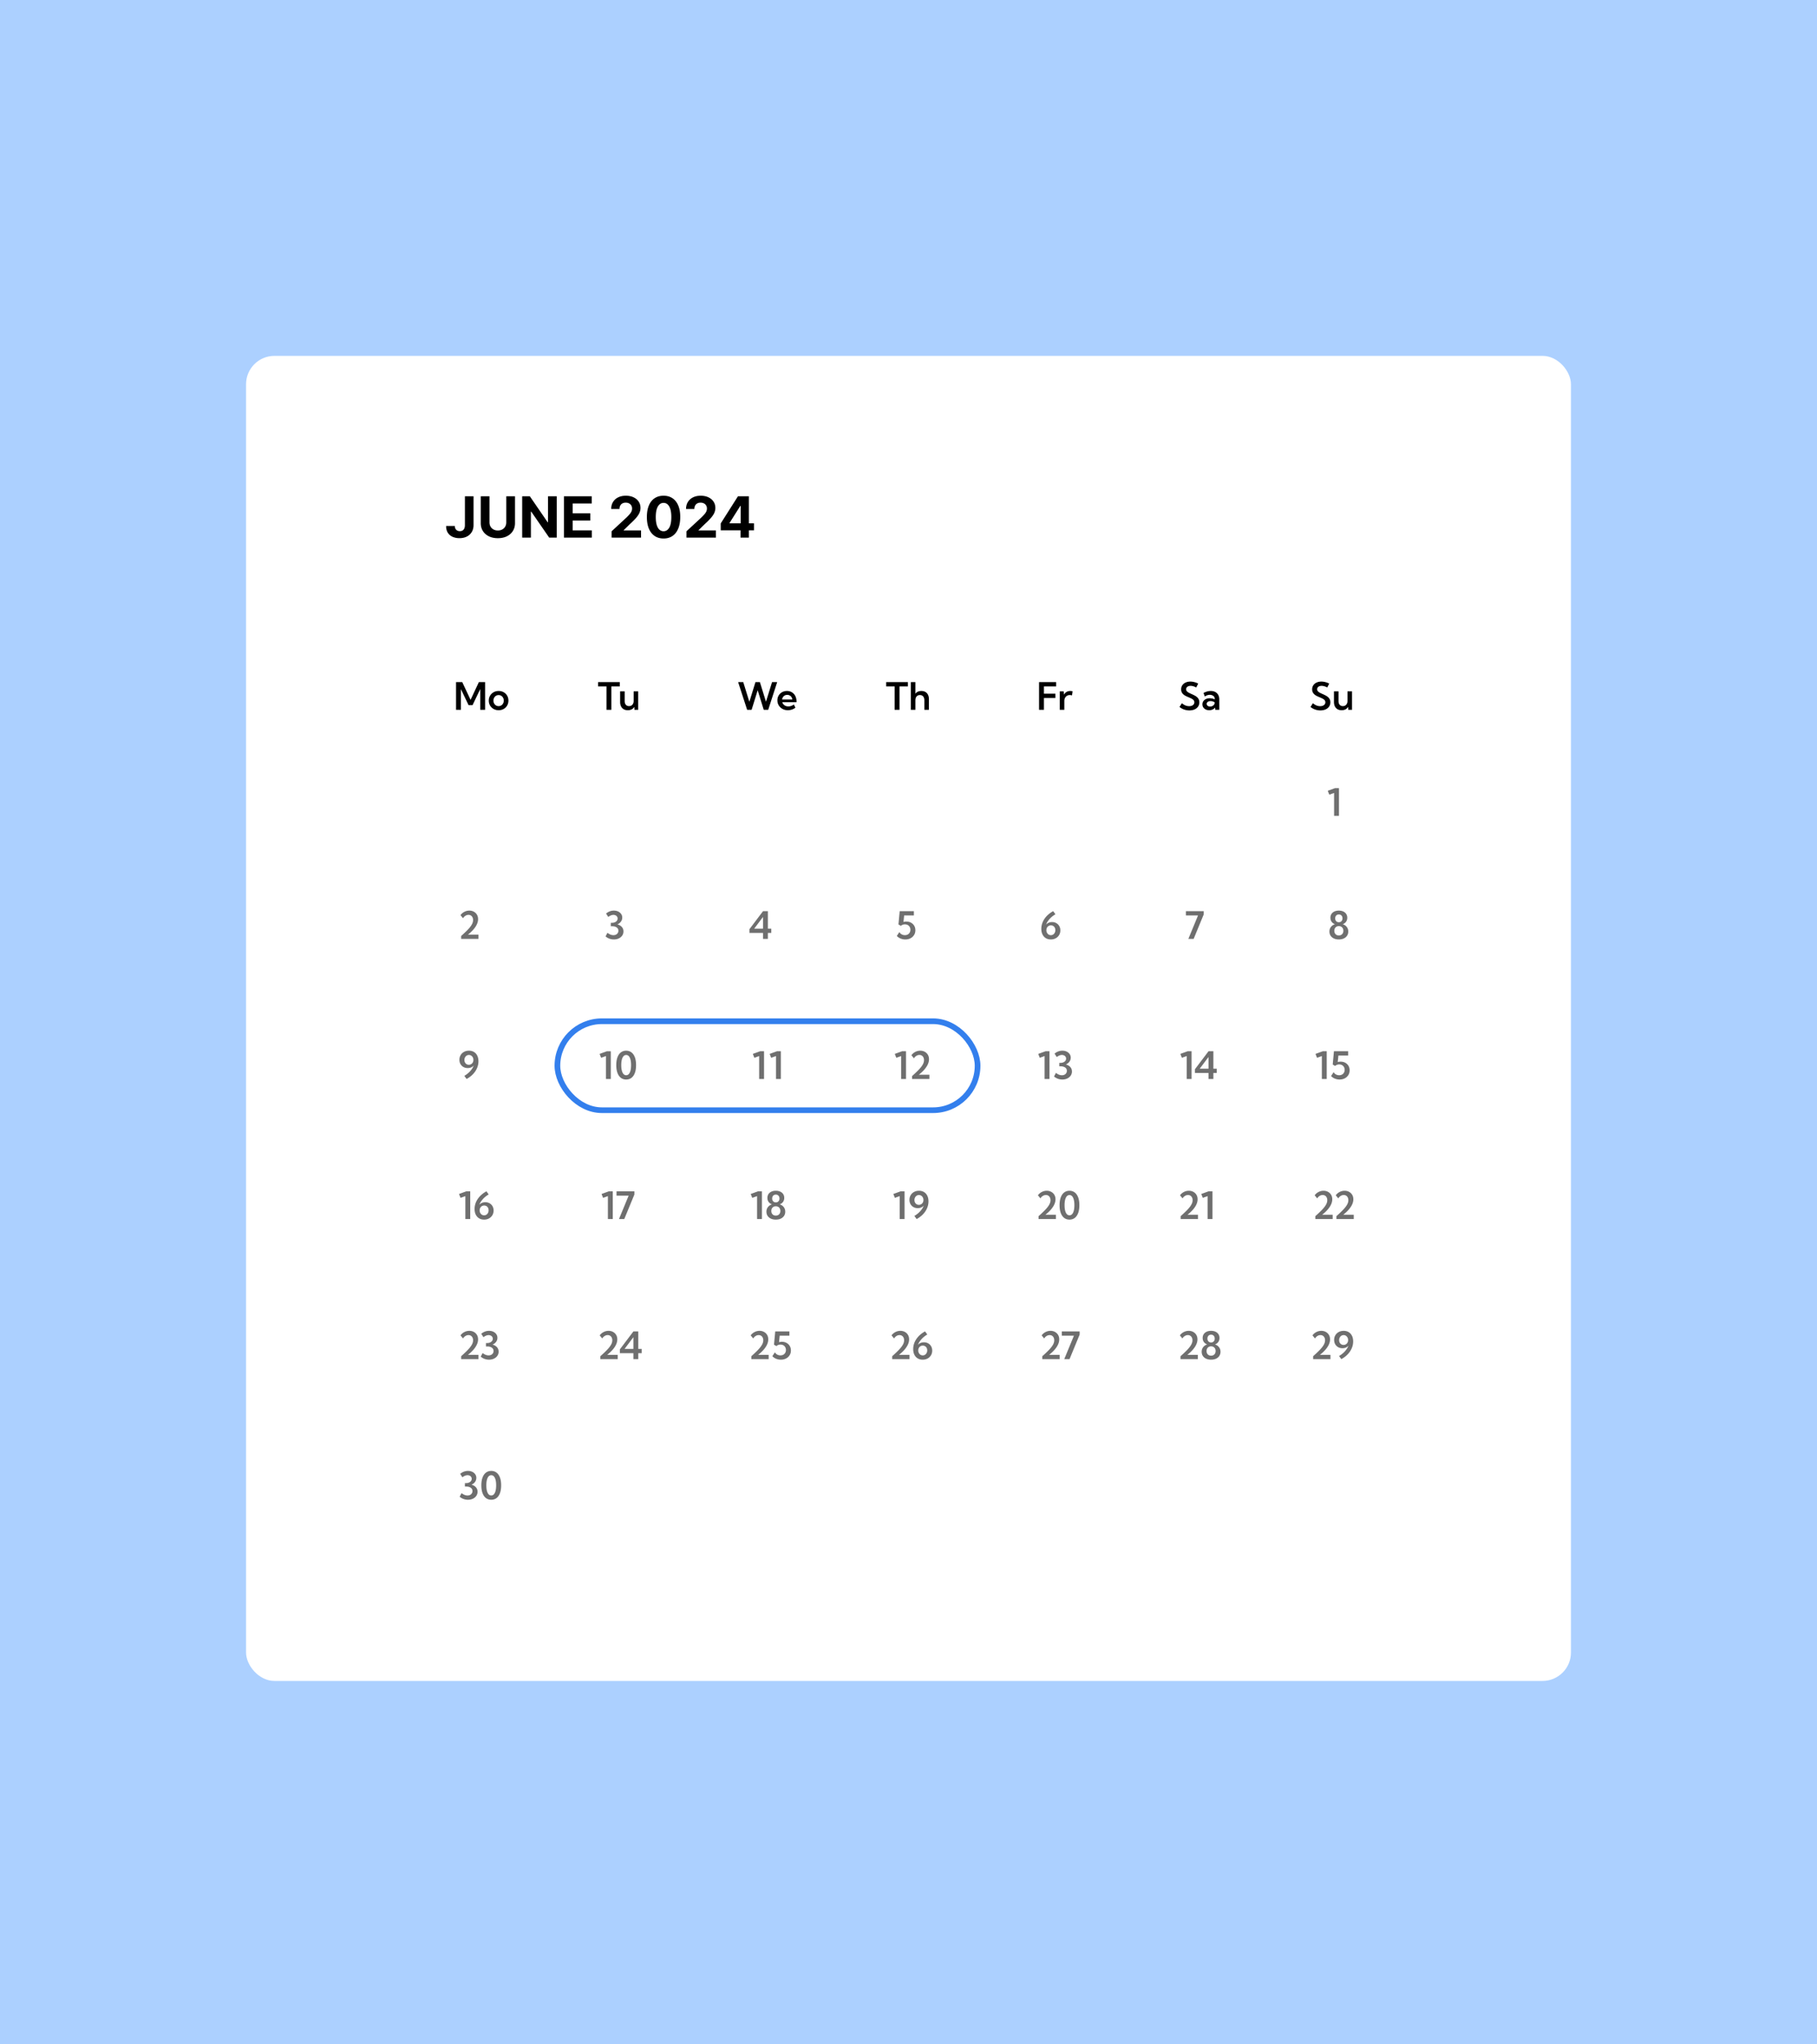 <svg xmlns="http://www.w3.org/2000/svg" width="960" height="1080" fill="none"><path fill="#ACD0FF" d="M0 0h960v1080H0z"/><rect width="700" height="700" x="130" y="188" fill="#fff" rx="15"/><path fill="#000" d="M245.632 262.182h4.56v15.213q0 2.11-.948 3.665-.938 1.555-2.61 2.397-1.674.841-3.889.841-1.97 0-3.58-.692a5.7 5.7 0 0 1-2.535-2.131q-.937-1.439-.927-3.611h4.592q.021.863.351 1.48.342.608.927.938.597.32 1.406.32.853 0 1.439-.363.596-.372.905-1.086t.309-1.758zm21.85 0h4.613v14.169q0 2.386-1.14 4.176-1.129 1.79-3.164 2.791-2.034.991-4.741.991-2.716 0-4.751-.991-2.035-1.001-3.164-2.791t-1.129-4.176v-14.169h4.613v13.775q0 1.246.543 2.216a3.96 3.96 0 0 0 1.555 1.523q1.002.554 2.333.554 1.343 0 2.334-.554a3.9 3.9 0 0 0 1.544-1.523q.554-.97.554-2.216zm26.658 0V284h-3.985l-9.492-13.732h-.16V284h-4.613v-21.818h4.049l9.417 13.721h.192v-13.721zM297.951 284v-21.818h14.702v3.803h-10.089v5.199h9.332v3.803h-9.332v5.21h10.131V284zm25.185 0v-3.324l7.766-7.191a29 29 0 0 0 1.662-1.726q.681-.767 1.033-1.502a3.7 3.7 0 0 0 .352-1.609q0-.958-.437-1.651a2.87 2.87 0 0 0-1.193-1.076q-.756-.383-1.715-.383-1.002 0-1.747.404-.747.405-1.151 1.162-.405.756-.405 1.8h-4.378q0-2.141.969-3.718.97-1.576 2.717-2.44 1.747-.862 4.027-.862 2.343 0 4.08.83 1.747.82 2.717 2.28.969 1.46.969 3.345 0 1.237-.49 2.44-.48 1.204-1.715 2.674-1.236 1.46-3.484 3.505l-3.185 3.122v.149h9.162V284zm27.451.479q-2.749-.01-4.73-1.353-1.97-1.342-3.037-3.888-1.054-2.546-1.044-6.126 0-3.569 1.055-6.083 1.065-2.514 3.036-3.824 1.982-1.321 4.72-1.321t4.709 1.321q1.981 1.32 3.047 3.835 1.065 2.503 1.054 6.072 0 3.59-1.065 6.137-1.055 2.546-3.026 3.888t-4.719 1.342m0-3.824q1.875 0 2.993-1.886 1.119-1.886 1.108-5.657 0-2.482-.511-4.133-.501-1.652-1.428-2.483a3.1 3.1 0 0 0-2.162-.831q-1.864 0-2.983 1.865t-1.129 5.582q0 2.514.5 4.198.512 1.673 1.439 2.514a3.15 3.15 0 0 0 2.173.831M362.686 284v-3.324l7.767-7.191a30 30 0 0 0 1.662-1.726q.682-.767 1.033-1.502a3.7 3.7 0 0 0 .352-1.609q0-.958-.437-1.651a2.87 2.87 0 0 0-1.193-1.076q-.757-.383-1.716-.383-1.001 0-1.747.404-.745.405-1.15 1.162t-.405 1.8h-4.379q0-2.141.97-3.718t2.716-2.44q1.748-.862 4.027-.862 2.344 0 4.081.83 1.746.82 2.716 2.28t.97 3.345q0 1.237-.49 2.44-.48 1.204-1.715 2.674-1.237 1.46-3.484 3.505l-3.186 3.122v.149h9.162V284zm18.098-3.835v-3.633l9.109-14.35h3.132v5.028h-1.854l-5.742 9.088v.17h12.944v3.697zM391.256 284v-4.943l.085-1.609v-15.266h4.326V284zM256.309 375h-2.579v-10.986l-4.072 8.525h-2.08l-4.053-8.477V375h-2.578v-14.648h3.282l4.394 9.365 4.385-9.365h3.301zm7.148.195q-1.494 0-2.676-.664a5 5 0 0 1-1.855-1.806q-.674-1.153-.674-2.608t.674-2.597a4.97 4.97 0 0 1 1.855-1.817q1.182-.664 2.676-.664 1.485 0 2.656.664a4.8 4.8 0 0 1 1.836 1.817q.674 1.142.674 2.597t-.674 2.608a4.83 4.83 0 0 1-1.836 1.806q-1.171.664-2.656.664m-.019-2.158q.78 0 1.396-.381.615-.38.967-1.045.361-.663.361-1.504 0-.83-.361-1.484a2.7 2.7 0 0 0-.967-1.045 2.6 2.6 0 0 0-1.396-.381q-.772 0-1.397.381-.615.38-.977 1.045a3.1 3.1 0 0 0-.351 1.484q0 .84.351 1.504.362.664.977 1.045a2.63 2.63 0 0 0 1.397.381m59.58 1.963h-2.579v-12.383h-4.453v-2.265h11.475v2.265h-4.443zm14.17 0h-1.983l-.078-1.572a3.6 3.6 0 0 1-1.387 1.318q-.86.45-2.031.449-1.885 0-2.979-1.152-1.083-1.162-1.084-3.193v-5.616h2.403v5.157q0 1.22.615 1.933.625.703 1.69.703 1.103 0 1.767-.752.664-.751.664-2.002v-5.039h2.403zm68.681 0h-2.344l-3.213-10.352L397.1 375h-2.344l-4.766-14.648h2.705l3.223 10.4 3.223-10.4h2.343l3.213 10.371 3.213-10.371h2.705zm14.385-1.133q-1.827 1.329-3.994 1.328-1.572 0-2.822-.683a5.25 5.25 0 0 1-1.983-1.866q-.723-1.191-.723-2.675 0-1.416.655-2.53a4.8 4.8 0 0 1 1.806-1.757q1.153-.645 2.598-.645 1.505 0 2.637.713a4.77 4.77 0 0 1 1.777 1.963q.635 1.25.635 2.91v.313h-7.52q.177.663.616 1.171.449.509 1.113.791.664.284 1.494.284 1.563 0 2.891-1.016zm-7.031-4.336h5.39a2.77 2.77 0 0 0-.449-1.279 2.5 2.5 0 0 0-.947-.85 2.7 2.7 0 0 0-1.299-.312q-.732 0-1.309.312a2.56 2.56 0 0 0-.937.869 2.9 2.9 0 0 0-.449 1.26M475.244 375h-2.578v-12.383h-4.453v-2.265h11.475v2.265h-4.444zm5.996 0v-14.648h2.403v6.132q1.074-1.445 3.154-1.445 1.874 0 2.93 1.152 1.054 1.143 1.054 3.184V375h-2.402v-5.01q0-1.328-.615-2.06-.616-.742-1.729-.742-1.123 0-1.758.751-.634.743-.634 2.051V375zm67.735 0v-14.648h9.043v2.265h-6.465v3.858h6.074v2.255h-6.074V375zm13.359 0h-2.402v-9.766h2.089l.088 1.778a3.74 3.74 0 0 1 1.368-1.455q.869-.518 1.992-.518.293 0 .595.039.313.039.616.117l-.293 2.168a4.2 4.2 0 0 0-1.172-.175q-.86 0-1.514.4-.645.4-1.006 1.113-.361.703-.361 1.641zm60.859-1.523 1.221-1.973q.673.526 1.299.879.625.342 1.26.508t1.289.166q.84 0 1.455-.254.625-.264.967-.723.34-.459.341-1.074 0-.693-.42-1.152-.41-.47-1.084-.801a22 22 0 0 0-1.445-.664 34 34 0 0 1-1.426-.635 6.7 6.7 0 0 1-1.298-.811 3.8 3.8 0 0 1-.948-1.152q-.351-.674-.351-1.631 0-1.24.625-2.158.625-.928 1.728-1.426 1.104-.507 2.52-.508.996 0 2.041.264 1.054.254 2.08.781l-1.026 2.08a6.3 6.3 0 0 0-1.474-.634 5.2 5.2 0 0 0-1.494-.235q-.703 0-1.241.225a1.9 1.9 0 0 0-.83.625 1.55 1.55 0 0 0-.293.937q0 .636.391 1.075.4.44 1.045.781.645.332 1.377.654.733.322 1.465.693.742.362 1.347.86.616.498.977 1.191.37.693.371 1.67 0 1.27-.664 2.236-.654.958-1.846 1.495-1.191.527-2.783.527a8.2 8.2 0 0 1-2.734-.459 8.4 8.4 0 0 1-2.442-1.357M644.209 375h-2.09l-.137-1.201a3.7 3.7 0 0 1-1.337 1.035 4.3 4.3 0 0 1-1.778.361q-1.035 0-1.846-.4a3.3 3.3 0 0 1-1.279-1.113 2.87 2.87 0 0 1-.459-1.602q0-.947.498-1.66a3.44 3.44 0 0 1 1.377-1.133q.879-.41 2.002-.41.684 0 1.367.156a6 6 0 0 1 1.28.44v-.313q0-.645-.352-1.113a2.26 2.26 0 0 0-.947-.723 3.3 3.3 0 0 0-1.338-.263q-.674 0-1.348.234-.673.224-1.26.674l-.683-1.885a8.6 8.6 0 0 1 1.914-.781 7.4 7.4 0 0 1 1.924-.264q1.377 0 2.383.547a3.73 3.73 0 0 1 1.552 1.543q.557.996.557 2.353zm-4.844-1.738q.635 0 1.172-.264.547-.264.889-.732a1.9 1.9 0 0 0 .371-1.094v-.108a3.5 3.5 0 0 0-1.035-.507 3.8 3.8 0 0 0-1.162-.186q-.899 0-1.475.41-.576.4-.576 1.055 0 .4.234.732.234.322.645.508.42.186.937.186m53.047.215 1.221-1.973q.673.526 1.299.879.624.342 1.259.508.636.166 1.289.166.84 0 1.456-.254.624-.264.966-.723t.342-1.074q0-.693-.42-1.152-.41-.47-1.084-.801a22 22 0 0 0-1.445-.664 34 34 0 0 1-1.426-.635 6.7 6.7 0 0 1-1.299-.811 3.8 3.8 0 0 1-.947-1.152q-.352-.674-.352-1.631 0-1.24.625-2.158.625-.928 1.729-1.426 1.104-.507 2.52-.508.996 0 2.041.264 1.054.254 2.08.781l-1.026 2.08a6.3 6.3 0 0 0-1.474-.634 5.2 5.2 0 0 0-1.495-.235 3.2 3.2 0 0 0-1.24.225 1.9 1.9 0 0 0-.83.625 1.55 1.55 0 0 0-.293.937q0 .636.391 1.075.4.44 1.045.781.644.332 1.377.654.732.322 1.465.693.742.362 1.347.86.615.498.977 1.191.37.693.371 1.67 0 1.27-.664 2.236-.655.958-1.846 1.495-1.191.527-2.783.527a8.2 8.2 0 0 1-5.176-1.816M714.336 375h-1.982l-.079-1.572a3.6 3.6 0 0 1-1.386 1.318q-.86.45-2.032.449-1.884 0-2.978-1.152-1.084-1.162-1.084-3.193v-5.616h2.402v5.157q0 1.22.615 1.933.625.703 1.69.703 1.104 0 1.768-.752.663-.751.664-2.002v-5.039h2.402z"/><path fill="#6F6F6F" d="M707.438 431h-2.579v-12.109l-2.539.918-.81-2.051 3.867-1.406h2.061zM252.801 496h-9.16v-1.533a63 63 0 0 0 2.959-2.764q1.21-1.21 1.943-2.187.743-.987 1.074-1.827a4.4 4.4 0 0 0 .332-1.63q0-.831-.312-1.446a2.3 2.3 0 0 0-.85-.967 2.35 2.35 0 0 0-1.269-.341q-.84 0-1.612.478a3.8 3.8 0 0 0-1.269 1.309l-1.338-1.641a5.66 5.66 0 0 1 2.06-1.758 5.7 5.7 0 0 1 2.627-.634q1.299 0 2.334.566a4.2 4.2 0 0 1 1.651 1.563q.615 1.005.615 2.373 0 1.005-.352 2.031a8.9 8.9 0 0 1-1.045 2.06 14 14 0 0 1-1.679 2.061 23 23 0 0 1-2.276 2.031h5.567zm67.138-1.309 1.006-1.904q.792.615 1.582.938a4.2 4.2 0 0 0 1.563.312q.772 0 1.357-.293.596-.303.928-.83.342-.527.342-1.221 0-1.122-.908-1.748-.909-.634-2.52-.634h-.576v-1.807h.576q.879 0 1.563-.293t1.074-.801q.39-.518.39-1.172 0-.557-.283-.986a1.9 1.9 0 0 0-.791-.684 2.5 2.5 0 0 0-1.142-.254q-.645 0-1.338.284a6 6 0 0 0-1.387.81l-1.152-1.787a6.1 6.1 0 0 1 1.904-1.152 6.1 6.1 0 0 1 2.217-.41q1.28 0 2.275.478.996.478 1.563 1.309.576.83.576 1.904 0 1.201-.723 2.158a4.3 4.3 0 0 1-1.865 1.426q1.504.39 2.363 1.367.87.967.869 2.354a3.77 3.77 0 0 1-.664 2.187q-.664.957-1.806 1.504-1.143.547-2.608.547a6.8 6.8 0 0 1-2.344-.41 6.7 6.7 0 0 1-2.041-1.192M405.711 496h-2.578v-3.154h-7.158v-1.992l7.168-9.502h2.568v9.238h1.787v2.256h-1.787zm-7.236-5.41h4.658v-6.192zm75.351 3.867 1.358-2.07q.4.751 1.191 1.201a3.5 3.5 0 0 0 1.729.439q.858 0 1.513-.361a2.56 2.56 0 0 0 1.016-1.006q.37-.645.371-1.484 0-.84-.371-1.485a2.6 2.6 0 0 0-1.026-1.015q-.654-.362-1.513-.362-.616 0-1.153.206a3.1 3.1 0 0 0-.976.595l-1.27-.752.655-7.011h7.49v2.265h-5.137l-.351 3.447a5.3 5.3 0 0 1 1.523-.214q1.387 0 2.461.586 1.074.585 1.68 1.621.615 1.035.615 2.373 0 1.406-.684 2.509a4.8 4.8 0 0 1-1.885 1.729q-1.2.625-2.744.625-1.308 0-2.48-.479a5.76 5.76 0 0 1-2.012-1.357m81.367 1.836q-1.523 0-2.656-.693-1.123-.694-1.748-1.954-.615-1.26-.615-2.958 0-1.397.42-2.725.43-1.338 1.24-2.549a11.5 11.5 0 0 1 1.973-2.236 13.6 13.6 0 0 1 2.636-1.826l1.182 1.65q-1.171.673-2.148 1.543a11.5 11.5 0 0 0-1.68 1.865 9.5 9.5 0 0 0-1.133 2.041 3.9 3.9 0 0 1 1.377-.986 4.5 4.5 0 0 1 1.797-.352q1.289 0 2.275.567a3.97 3.97 0 0 1 1.543 1.552q.567.987.567 2.266 0 1.396-.655 2.481a4.6 4.6 0 0 1-1.787 1.699q-1.133.615-2.588.615m.03-2.256q.674 0 1.211-.351.537-.353.839-.957.313-.606.313-1.348t-.303-1.309a2.2 2.2 0 0 0-.82-.888 2.3 2.3 0 0 0-1.211-.323q-.693 0-1.24.332a2.3 2.3 0 0 0-.85.899q-.312.576-.312 1.328 0 .732.312 1.328.313.596.85.947.536.342 1.211.342M630.652 496h-2.793l5.108-12.383h-6.406v-2.265h9.433l-.01 1.709zm76.709.293q-1.483 0-2.607-.518-1.113-.517-1.738-1.455-.616-.947-.616-2.197 0-1.406.772-2.412.771-1.015 2.119-1.465-1.113-.43-1.748-1.308-.625-.89-.625-2.11 0-1.143.547-1.992.557-.85 1.553-1.309 1.005-.468 2.343-.468 1.348 0 2.344.468 1.006.46 1.553 1.309.556.849.556 1.992 0 1.21-.634 2.1-.625.888-1.739 1.318 1.348.44 2.12 1.455.78 1.015.781 2.412 0 1.25-.625 2.198-.615.946-1.738 1.464-1.114.518-2.618.518m0-9.092q.87 0 1.397-.566.537-.576.537-1.485 0-.927-.537-1.494-.527-.566-1.397-.566-.86 0-1.396.566-.528.567-.527 1.494 0 .909.527 1.485.537.566 1.396.566m0 6.983q.723 0 1.26-.303.548-.312.84-.869.303-.557.303-1.289 0-.733-.303-1.289a2.04 2.04 0 0 0-.84-.87q-.537-.312-1.26-.312a2.5 2.5 0 0 0-1.25.312 2.2 2.2 0 0 0-.84.87q-.292.556-.292 1.289 0 .741.292 1.298.303.548.84.86.548.303 1.25.303M246.521 570l-1.191-1.65a12.8 12.8 0 0 0 2.149-1.553 11.5 11.5 0 0 0 1.689-1.856 9.2 9.2 0 0 0 1.133-2.041q-.567.645-1.377.996a4.6 4.6 0 0 1-1.807.342q-1.28 0-2.275-.556a4.14 4.14 0 0 1-1.553-1.553q-.557-.997-.557-2.275 0-1.397.655-2.481a4.6 4.6 0 0 1 1.787-1.699q1.143-.615 2.607-.615 1.524 0 2.647.693 1.132.693 1.738 1.953.615 1.26.615 2.959 0 1.397-.429 2.734a10 10 0 0 1-1.231 2.54 11.8 11.8 0 0 1-1.973 2.246 14 14 0 0 1-2.627 1.816m1.192-7.51q.693 0 1.23-.332.547-.332.86-.908.312-.586.312-1.318 0-.743-.312-1.328a2.4 2.4 0 0 0-.85-.938 2.17 2.17 0 0 0-1.211-.352q-.664 0-1.211.352a2.4 2.4 0 0 0-.849.947 2.9 2.9 0 0 0-.313 1.358q0 .732.303 1.308.302.567.83.889.527.322 1.211.322m75.01 7.51h-2.578v-12.109l-2.54.918-.81-2.051 3.867-1.406h2.061zm8.115.293q-1.611 0-2.793-.889-1.172-.899-1.807-2.597-.634-1.71-.634-4.141 0-2.422.634-4.121.635-1.7 1.807-2.588 1.182-.898 2.793-.898t2.783.898q1.172.888 1.807 2.588.634 1.699.634 4.121 0 2.431-.634 4.141-.635 1.698-1.807 2.597-1.172.89-2.783.889m0-2.266q1.23 0 1.904-1.406.684-1.406.684-3.955 0-2.54-.684-3.936-.674-1.406-1.904-1.406t-1.914 1.406q-.684 1.397-.684 3.936 0 2.549.684 3.955t1.914 1.406M403.68 570h-2.578v-12.109l-2.54.918-.81-2.051 3.867-1.406h2.061zm8.886 0h-2.578v-12.109l-2.539.918-.81-2.051 3.867-1.406h2.06zm66.114 0h-2.578v-12.109l-2.54.918-.81-2.051 3.867-1.406h2.061zm12.363 0h-9.16v-1.533a63 63 0 0 0 2.959-2.764q1.21-1.21 1.943-2.187.743-.987 1.074-1.827a4.4 4.4 0 0 0 .332-1.63q0-.831-.312-1.446a2.3 2.3 0 0 0-.85-.967 2.35 2.35 0 0 0-1.269-.341q-.84 0-1.612.478a3.8 3.8 0 0 0-1.269 1.309l-1.338-1.641a5.66 5.66 0 0 1 2.061-1.758 5.7 5.7 0 0 1 2.627-.634q1.298 0 2.333.566a4.2 4.2 0 0 1 1.651 1.563q.615 1.005.615 2.373 0 1.005-.351 2.031a9 9 0 0 1-1.045 2.06 14.3 14.3 0 0 1-1.68 2.061 23 23 0 0 1-2.275 2.031h5.566zm63.437 0h-2.578v-12.109l-2.539.918-.81-2.051 3.867-1.406h2.06zm2.413-1.309 1.005-1.904q.792.615 1.582.938a4.2 4.2 0 0 0 1.563.312q.772 0 1.357-.293a2.3 2.3 0 0 0 .928-.83q.342-.527.342-1.221 0-1.122-.908-1.748-.909-.634-2.52-.634h-.576v-1.807h.576q.879 0 1.563-.293t1.074-.801q.39-.518.391-1.172 0-.557-.284-.986a1.9 1.9 0 0 0-.791-.684 2.5 2.5 0 0 0-1.142-.254q-.645 0-1.338.284a6 6 0 0 0-1.387.81l-1.152-1.787a6.1 6.1 0 0 1 1.904-1.152 6.1 6.1 0 0 1 2.217-.41q1.28 0 2.275.478.996.478 1.563 1.309.576.83.576 1.904 0 1.201-.723 2.158a4.3 4.3 0 0 1-1.865 1.426q1.504.39 2.363 1.367.87.967.869 2.354a3.77 3.77 0 0 1-.664 2.187q-.664.957-1.806 1.504-1.143.547-2.608.547a6.8 6.8 0 0 1-2.343-.41 6.7 6.7 0 0 1-2.041-1.192M629.559 570h-2.579v-12.109l-2.539.918-.81-2.051 3.867-1.406h2.061zm11.523 0h-2.578v-3.154h-7.158v-1.992l7.168-9.502h2.568v9.238h1.787v2.256h-1.787zm-7.236-5.41h4.658v-6.192zm67.119 5.41h-2.578v-12.109l-2.539.918-.811-2.051 3.867-1.406h2.061zm2.295-1.543 1.357-2.07a3 3 0 0 0 1.192 1.201 3.5 3.5 0 0 0 1.728.439q.86 0 1.514-.361a2.55 2.55 0 0 0 1.015-1.006q.372-.644.372-1.484t-.372-1.485a2.6 2.6 0 0 0-1.025-1.015q-.654-.362-1.514-.362-.615 0-1.152.206a3.2 3.2 0 0 0-.977.595l-1.269-.752.654-7.011h7.49v2.265h-5.136l-.352 3.447a5.3 5.3 0 0 1 1.524-.214q1.386 0 2.461.586t1.679 1.621q.615 1.035.615 2.373 0 1.406-.683 2.509a4.83 4.83 0 0 1-1.885 1.729q-1.201.625-2.744.625-1.308 0-2.481-.479a5.75 5.75 0 0 1-2.011-1.357M248.445 644h-2.578v-12.109l-2.539.918-.81-2.051 3.867-1.406h2.06zm7.315.293q-1.524 0-2.656-.693-1.124-.694-1.749-1.954-.615-1.26-.615-2.958 0-1.397.42-2.725.43-1.338 1.24-2.549a11.6 11.6 0 0 1 1.973-2.236 13.6 13.6 0 0 1 2.637-1.826l1.181 1.65q-1.171.673-2.148 1.543a11.5 11.5 0 0 0-1.68 1.865 9.5 9.5 0 0 0-1.133 2.041 3.9 3.9 0 0 1 1.377-.986 4.5 4.5 0 0 1 1.797-.352q1.29 0 2.276.567a4 4 0 0 1 1.543 1.552q.566.987.566 2.266 0 1.397-.654 2.481a4.64 4.64 0 0 1-1.787 1.699q-1.133.615-2.588.615m.029-2.256q.674 0 1.211-.351.537-.353.84-.957a2.9 2.9 0 0 0 .312-1.348q0-.742-.302-1.309a2.2 2.2 0 0 0-.821-.888 2.27 2.27 0 0 0-1.211-.323q-.693 0-1.24.332a2.3 2.3 0 0 0-.849.899q-.313.576-.313 1.328 0 .732.313 1.328.312.596.849.947.537.342 1.211.342M323.758 644h-2.578v-12.109l-2.539.918-.811-2.051 3.867-1.406h2.061zm6.074 0h-2.793l5.107-12.383h-6.406v-2.265h9.434l-.01 1.709zm72.734 0h-2.578v-12.109l-2.539.918-.81-2.051 3.867-1.406h2.06zm7.334.293q-1.483 0-2.607-.518-1.114-.518-1.738-1.455-.616-.947-.616-2.197 0-1.406.772-2.412.772-1.015 2.119-1.465-1.113-.43-1.748-1.308-.625-.89-.625-2.11 0-1.143.547-1.992.557-.85 1.553-1.309 1.005-.468 2.343-.468 1.348 0 2.344.468 1.006.46 1.553 1.309.557.849.557 1.992 0 1.21-.635 2.1-.625.889-1.739 1.318 1.348.44 2.12 1.455.78 1.015.781 2.412 0 1.25-.625 2.198-.616.946-1.738 1.464-1.114.518-2.618.518m0-9.092q.87 0 1.397-.566.537-.576.537-1.485 0-.927-.537-1.494-.528-.566-1.397-.566-.86 0-1.396.566-.528.567-.527 1.494 0 .909.527 1.485.537.566 1.396.566m0 6.983q.723 0 1.26-.303.547-.312.84-.869.303-.557.303-1.289 0-.733-.303-1.289a2.04 2.04 0 0 0-.84-.87q-.537-.312-1.26-.312a2.5 2.5 0 0 0-1.25.312 2.2 2.2 0 0 0-.839.87q-.294.556-.293 1.289 0 .741.293 1.298.302.548.839.86.548.303 1.25.303M477.918 644h-2.578v-12.109l-2.539.918-.811-2.051 3.867-1.406h2.061zm6.377 0-1.191-1.65a13 13 0 0 0 2.148-1.553 11.5 11.5 0 0 0 1.689-1.856 9.2 9.2 0 0 0 1.133-2.041q-.566.645-1.377.996a4.6 4.6 0 0 1-1.806.342q-1.28 0-2.276-.556a4.15 4.15 0 0 1-1.553-1.553q-.556-.997-.556-2.275 0-1.397.654-2.481a4.6 4.6 0 0 1 1.787-1.699q1.143-.615 2.608-.615 1.522 0 2.646.693 1.133.693 1.738 1.953.616 1.26.616 2.959 0 1.397-.43 2.734a10 10 0 0 1-1.23 2.54 11.9 11.9 0 0 1-1.973 2.246 14 14 0 0 1-2.627 1.816m1.191-7.51q.694 0 1.231-.332.547-.332.859-.908a2.75 2.75 0 0 0 .313-1.318q0-.743-.313-1.328a2.4 2.4 0 0 0-.849-.938 2.17 2.17 0 0 0-1.211-.352q-.665 0-1.211.352a2.4 2.4 0 0 0-.85.947 2.9 2.9 0 0 0-.312 1.358q0 .732.302 1.308.303.567.83.889.528.322 1.211.322m72.393 7.51h-9.16v-1.533a63 63 0 0 0 2.959-2.764q1.21-1.21 1.943-2.187.742-.987 1.074-1.827a4.4 4.4 0 0 0 .332-1.63q0-.831-.312-1.446a2.3 2.3 0 0 0-.85-.967 2.35 2.35 0 0 0-1.269-.341q-.84 0-1.612.478a3.8 3.8 0 0 0-1.269 1.309l-1.338-1.641a5.66 5.66 0 0 1 2.061-1.758 5.7 5.7 0 0 1 2.626-.634q1.299 0 2.334.566a4.2 4.2 0 0 1 1.651 1.563q.615 1.005.615 2.373 0 1.005-.352 2.031a9 9 0 0 1-1.044 2.06 14.3 14.3 0 0 1-1.68 2.061 23 23 0 0 1-2.276 2.031h5.567zm7.178.293q-1.612 0-2.793-.889-1.173-.899-1.807-2.597-.635-1.71-.635-4.141 0-2.422.635-4.121.634-1.7 1.807-2.588 1.18-.898 2.793-.898 1.611 0 2.783.898 1.171.888 1.806 2.588.635 1.699.635 4.121 0 2.431-.635 4.141-.635 1.698-1.806 2.597-1.172.89-2.783.889m0-2.266q1.23 0 1.904-1.406.684-1.406.684-3.955 0-2.54-.684-3.936-.674-1.406-1.904-1.406-1.231 0-1.914 1.406-.684 1.397-.684 3.936 0 2.549.684 3.955.683 1.406 1.914 1.406m67.9 1.973h-9.16v-1.533a63 63 0 0 0 2.959-2.764q1.21-1.21 1.943-2.187.742-.987 1.074-1.827a4.4 4.4 0 0 0 .332-1.63q0-.831-.312-1.446a2.3 2.3 0 0 0-.85-.967 2.35 2.35 0 0 0-1.269-.341q-.84 0-1.612.478a3.84 3.84 0 0 0-1.269 1.309l-1.338-1.641a5.66 5.66 0 0 1 2.061-1.758 5.7 5.7 0 0 1 2.627-.634q1.298 0 2.334.566a4.2 4.2 0 0 1 1.65 1.563q.615 1.005.615 2.373 0 1.005-.351 2.031a9 9 0 0 1-1.045 2.06 14.3 14.3 0 0 1-1.68 2.061 23 23 0 0 1-2.275 2.031h5.566zm7.656 0h-2.578v-12.109l-2.539.918-.81-2.051 3.867-1.406h2.06zm63.496 0h-9.16v-1.533a63 63 0 0 0 2.959-2.764q1.21-1.21 1.944-2.187.741-.987 1.074-1.827a4.4 4.4 0 0 0 .332-1.63q0-.831-.313-1.446a2.3 2.3 0 0 0-.849-.967 2.35 2.35 0 0 0-1.27-.341 3 3 0 0 0-1.611.478 3.8 3.8 0 0 0-1.27 1.309l-1.338-1.641a5.66 5.66 0 0 1 2.061-1.758 5.7 5.7 0 0 1 2.627-.634q1.299 0 2.334.566a4.2 4.2 0 0 1 1.65 1.563q.615 1.005.616 2.373 0 1.005-.352 2.031a9 9 0 0 1-1.045 2.06 14.3 14.3 0 0 1-1.68 2.061 23 23 0 0 1-2.275 2.031h5.566zm11.133 0h-9.16v-1.533a63 63 0 0 0 2.959-2.764q1.21-1.21 1.943-2.187.742-.987 1.075-1.827a4.4 4.4 0 0 0 .332-1.63q0-.831-.313-1.446a2.3 2.3 0 0 0-.849-.967 2.35 2.35 0 0 0-1.27-.341 3 3 0 0 0-1.611.478 3.8 3.8 0 0 0-1.27 1.309l-1.338-1.641a5.66 5.66 0 0 1 2.061-1.758 5.7 5.7 0 0 1 2.627-.634q1.299 0 2.334.566a4.2 4.2 0 0 1 1.65 1.563q.615 1.005.615 2.373 0 1.005-.351 2.031a9 9 0 0 1-1.045 2.06 14.3 14.3 0 0 1-1.68 2.061 23 23 0 0 1-2.275 2.031h5.566zM252.801 718h-9.16v-1.533a63 63 0 0 0 2.959-2.764q1.21-1.21 1.943-2.187.743-.987 1.074-1.827a4.4 4.4 0 0 0 .332-1.63q0-.831-.312-1.446a2.3 2.3 0 0 0-.85-.967 2.35 2.35 0 0 0-1.269-.341q-.84 0-1.612.478a3.8 3.8 0 0 0-1.269 1.309l-1.338-1.641a5.66 5.66 0 0 1 2.06-1.758 5.7 5.7 0 0 1 2.627-.634q1.299 0 2.334.566a4.2 4.2 0 0 1 1.651 1.563q.615 1.005.615 2.373 0 1.005-.352 2.031a8.9 8.9 0 0 1-1.045 2.06 14 14 0 0 1-1.679 2.061 23 23 0 0 1-2.276 2.031h5.567zm1.181-1.309 1.006-1.904q.792.615 1.582.938a4.2 4.2 0 0 0 1.563.312q.772 0 1.357-.293.596-.302.928-.83.342-.527.342-1.221 0-1.122-.908-1.748-.909-.634-2.52-.634h-.576v-1.807h.576q.879 0 1.563-.293t1.074-.801q.39-.518.39-1.172 0-.557-.283-.986a1.9 1.9 0 0 0-.791-.684 2.5 2.5 0 0 0-1.142-.254q-.645 0-1.338.284a6 6 0 0 0-1.387.81l-1.152-1.787a6.1 6.1 0 0 1 1.904-1.152 6.1 6.1 0 0 1 2.217-.41q1.28 0 2.275.478.996.478 1.563 1.309.576.83.576 1.904 0 1.201-.723 2.158a4.3 4.3 0 0 1-1.865 1.426q1.503.39 2.363 1.367.87.967.869 2.354a3.77 3.77 0 0 1-.664 2.187q-.664.957-1.806 1.504-1.143.547-2.608.547a6.8 6.8 0 0 1-2.344-.41 6.7 6.7 0 0 1-2.041-1.192M326.355 718h-9.16v-1.533a62 62 0 0 0 2.959-2.764q1.211-1.21 1.944-2.187.742-.987 1.074-1.827a4.4 4.4 0 0 0 .332-1.63q0-.831-.313-1.446a2.3 2.3 0 0 0-.849-.967 2.35 2.35 0 0 0-1.27-.341 3 3 0 0 0-1.611.478 3.8 3.8 0 0 0-1.27 1.309l-1.337-1.641a5.65 5.65 0 0 1 2.06-1.758 5.7 5.7 0 0 1 2.627-.634q1.299 0 2.334.566a4.2 4.2 0 0 1 1.65 1.563q.616 1.005.616 2.373 0 1.005-.352 2.031a9 9 0 0 1-1.045 2.06 14.2 14.2 0 0 1-1.68 2.061 23 23 0 0 1-2.275 2.031h5.566zm10.879 0h-2.578v-3.154h-7.158v-1.992l7.168-9.502h2.568v9.238h1.787v2.256h-1.787zm-7.236-5.41h4.658v-6.192zm76.123 5.41h-9.16v-1.533a63 63 0 0 0 2.959-2.764q1.21-1.21 1.943-2.187.742-.987 1.075-1.827a4.4 4.4 0 0 0 .332-1.63q0-.831-.313-1.446a2.3 2.3 0 0 0-.85-.967 2.35 2.35 0 0 0-1.269-.341 3 3 0 0 0-1.611.478 3.8 3.8 0 0 0-1.27 1.309l-1.338-1.641a5.66 5.66 0 0 1 2.061-1.758 5.7 5.7 0 0 1 2.627-.634q1.299 0 2.334.566a4.2 4.2 0 0 1 1.65 1.563q.615 1.005.615 2.373 0 1.005-.351 2.031a9 9 0 0 1-1.045 2.06 14.3 14.3 0 0 1-1.68 2.061 23 23 0 0 1-2.275 2.031h5.566zm1.943-1.543 1.358-2.07q.4.751 1.191 1.201a3.5 3.5 0 0 0 1.729.439q.86 0 1.513-.361a2.55 2.55 0 0 0 1.016-1.006q.37-.644.371-1.484 0-.84-.371-1.485a2.6 2.6 0 0 0-1.025-1.015q-.654-.362-1.514-.362-.615 0-1.152.206a3.2 3.2 0 0 0-.977.595l-1.269-.752.654-7.011h7.49v2.265h-5.137l-.351 3.447a5.3 5.3 0 0 1 1.523-.214q1.387 0 2.461.586t1.68 1.621q.615 1.035.615 2.373 0 1.406-.683 2.509a4.83 4.83 0 0 1-1.885 1.729q-1.202.625-2.744.625-1.31 0-2.481-.479a5.76 5.76 0 0 1-2.012-1.357M480.535 718h-9.16v-1.533a63 63 0 0 0 2.959-2.764q1.21-1.21 1.943-2.187.742-.987 1.075-1.827a4.4 4.4 0 0 0 .332-1.63q0-.831-.313-1.446a2.3 2.3 0 0 0-.85-.967 2.35 2.35 0 0 0-1.269-.341 3 3 0 0 0-1.611.478 3.8 3.8 0 0 0-1.27 1.309l-1.338-1.641a5.66 5.66 0 0 1 2.061-1.758 5.7 5.7 0 0 1 2.627-.634q1.299 0 2.334.566a4.2 4.2 0 0 1 1.65 1.563q.615 1.005.615 2.373 0 1.005-.351 2.031a9 9 0 0 1-1.045 2.06 14.3 14.3 0 0 1-1.68 2.061 23 23 0 0 1-2.275 2.031h5.566zm6.963.293q-1.524 0-2.656-.693-1.124-.694-1.748-1.954-.615-1.26-.615-2.958 0-1.397.419-2.725.43-1.338 1.241-2.549a11.6 11.6 0 0 1 1.972-2.236 13.6 13.6 0 0 1 2.637-1.826l1.182 1.65q-1.173.673-2.149 1.543a11.5 11.5 0 0 0-1.679 1.865 9.4 9.4 0 0 0-1.133 2.041 3.9 3.9 0 0 1 1.377-.986 4.5 4.5 0 0 1 1.797-.352q1.288 0 2.275.567a3.97 3.97 0 0 1 1.543 1.552q.566.987.566 2.266 0 1.397-.654 2.481a4.63 4.63 0 0 1-1.787 1.699q-1.133.615-2.588.615m.029-2.256q.674 0 1.211-.351.537-.353.84-.957a2.9 2.9 0 0 0 .313-1.348q0-.742-.303-1.309a2.2 2.2 0 0 0-.82-.888 2.3 2.3 0 0 0-1.211-.323q-.694 0-1.241.332a2.3 2.3 0 0 0-.849.899q-.313.576-.313 1.328 0 .732.313 1.328.312.596.849.947.537.342 1.211.342M559.852 718h-9.161v-1.533a62 62 0 0 0 2.959-2.764q1.211-1.21 1.944-2.187.742-.987 1.074-1.827a4.4 4.4 0 0 0 .332-1.63q0-.831-.312-1.446a2.3 2.3 0 0 0-.85-.967 2.35 2.35 0 0 0-1.27-.341 3 3 0 0 0-1.611.478 3.8 3.8 0 0 0-1.269 1.309l-1.338-1.641a5.65 5.65 0 0 1 2.06-1.758 5.7 5.7 0 0 1 2.627-.634q1.299 0 2.334.566a4.2 4.2 0 0 1 1.65 1.563q.616 1.005.616 2.373 0 1.005-.352 2.031a9 9 0 0 1-1.045 2.06 14 14 0 0 1-1.679 2.061 23 23 0 0 1-2.276 2.031h5.567zm5.234 0h-2.793l5.107-12.383h-6.406v-2.265h9.434l-.01 1.709zm67.793 0h-9.16v-1.533a63 63 0 0 0 2.959-2.764q1.21-1.21 1.943-2.187.742-.987 1.074-1.827a4.4 4.4 0 0 0 .332-1.63q0-.831-.312-1.446a2.3 2.3 0 0 0-.85-.967 2.35 2.35 0 0 0-1.269-.341q-.84 0-1.612.478a3.8 3.8 0 0 0-1.269 1.309l-1.338-1.641a5.66 5.66 0 0 1 2.061-1.758 5.7 5.7 0 0 1 2.626-.634q1.299 0 2.334.566a4.2 4.2 0 0 1 1.651 1.563q.615 1.005.615 2.373 0 1.005-.352 2.031a9 9 0 0 1-1.044 2.06 14.3 14.3 0 0 1-1.68 2.061 23 23 0 0 1-2.276 2.031h5.567zm6.982.293q-1.483 0-2.607-.518-1.113-.518-1.738-1.455-.616-.947-.616-2.197 0-1.406.772-2.412.771-1.015 2.119-1.465-1.113-.43-1.748-1.308-.625-.89-.625-2.11 0-1.143.547-1.992.557-.85 1.553-1.309 1.005-.468 2.343-.468 1.348 0 2.344.468 1.006.46 1.553 1.309.556.849.556 1.992 0 1.21-.634 2.1-.625.889-1.739 1.318 1.348.44 2.12 1.455.78 1.015.781 2.412 0 1.25-.625 2.198-.615.946-1.738 1.464-1.114.518-2.618.518m0-9.092q.87 0 1.397-.566.537-.576.537-1.485 0-.927-.537-1.494-.527-.566-1.397-.566-.86 0-1.396.566-.528.567-.527 1.494 0 .909.527 1.485.537.566 1.396.566m0 6.983q.723 0 1.26-.303.548-.312.84-.869.303-.557.303-1.289 0-.733-.303-1.289a2.04 2.04 0 0 0-.84-.87q-.537-.312-1.26-.312a2.5 2.5 0 0 0-1.25.312 2.2 2.2 0 0 0-.84.87q-.292.556-.292 1.289 0 .741.292 1.298.303.548.84.86.548.303 1.25.303M702.938 718h-9.161v-1.533a62 62 0 0 0 2.959-2.764q1.211-1.21 1.944-2.187.742-.987 1.074-1.827a4.4 4.4 0 0 0 .332-1.63q0-.831-.313-1.446a2.3 2.3 0 0 0-.849-.967 2.35 2.35 0 0 0-1.27-.341 3 3 0 0 0-1.611.478 3.8 3.8 0 0 0-1.27 1.309l-1.337-1.641a5.65 5.65 0 0 1 2.06-1.758 5.7 5.7 0 0 1 2.627-.634q1.299 0 2.334.566a4.2 4.2 0 0 1 1.65 1.563q.616 1.005.616 2.373 0 1.005-.352 2.031a9 9 0 0 1-1.045 2.06 14.2 14.2 0 0 1-1.68 2.061 23 23 0 0 1-2.275 2.031h5.567zm5.732 0-1.191-1.65a13 13 0 0 0 2.148-1.553 11.5 11.5 0 0 0 1.689-1.856 9.2 9.2 0 0 0 1.133-2.041q-.566.645-1.377.996a4.6 4.6 0 0 1-1.806.342q-1.28 0-2.276-.556a4.14 4.14 0 0 1-1.552-1.553q-.557-.997-.557-2.275 0-1.397.654-2.481a4.6 4.6 0 0 1 1.787-1.699q1.143-.615 2.608-.615 1.523 0 2.646.693 1.133.693 1.738 1.953.616 1.26.616 2.959 0 1.397-.43 2.734a10 10 0 0 1-1.23 2.54 11.9 11.9 0 0 1-1.973 2.246A14 14 0 0 1 708.67 718m1.191-7.51q.694 0 1.231-.332.546-.332.859-.908a2.75 2.75 0 0 0 .313-1.318q0-.743-.313-1.328a2.4 2.4 0 0 0-.849-.938 2.17 2.17 0 0 0-1.211-.352q-.665 0-1.211.352a2.4 2.4 0 0 0-.85.947 2.9 2.9 0 0 0-.312 1.358q0 .732.302 1.308.303.567.83.889.528.322 1.211.322M242.85 790.691l1.005-1.904q.791.615 1.583.938a4.2 4.2 0 0 0 1.562.312q.772 0 1.357-.293a2.3 2.3 0 0 0 .928-.83q.342-.527.342-1.221 0-1.122-.908-1.748-.909-.634-2.52-.634h-.576v-1.807h.576q.879 0 1.563-.293t1.074-.801q.39-.518.391-1.172 0-.557-.284-.986a1.9 1.9 0 0 0-.791-.684 2.5 2.5 0 0 0-1.142-.254q-.645 0-1.338.284a6 6 0 0 0-1.387.81l-1.152-1.787a6.1 6.1 0 0 1 1.904-1.152 6.1 6.1 0 0 1 2.217-.41q1.28 0 2.275.478.996.478 1.563 1.309.576.83.576 1.904 0 1.201-.723 2.158a4.3 4.3 0 0 1-1.865 1.426q1.504.39 2.363 1.367.87.967.869 2.354a3.77 3.77 0 0 1-.664 2.187q-.663.957-1.806 1.504t-2.608.547a6.8 6.8 0 0 1-2.343-.41 6.7 6.7 0 0 1-2.041-1.192m16.699 1.602q-1.611 0-2.793-.889-1.172-.899-1.807-2.597-.635-1.71-.635-4.141 0-2.422.635-4.121t1.807-2.588q1.182-.898 2.793-.898t2.783.898q1.171.888 1.807 2.588.634 1.699.634 4.121 0 2.431-.634 4.141-.636 1.698-1.807 2.597-1.172.89-2.783.889m0-2.266q1.23 0 1.904-1.406.684-1.406.684-3.955 0-2.54-.684-3.936-.674-1.406-1.904-1.406t-1.914 1.406q-.684 1.397-.684 3.936 0 2.549.684 3.955.683 1.406 1.914 1.406"/><rect width="222" height="47" x="294.5" y="539.5" stroke="#337FED" stroke-width="3" rx="23.5"/></svg>